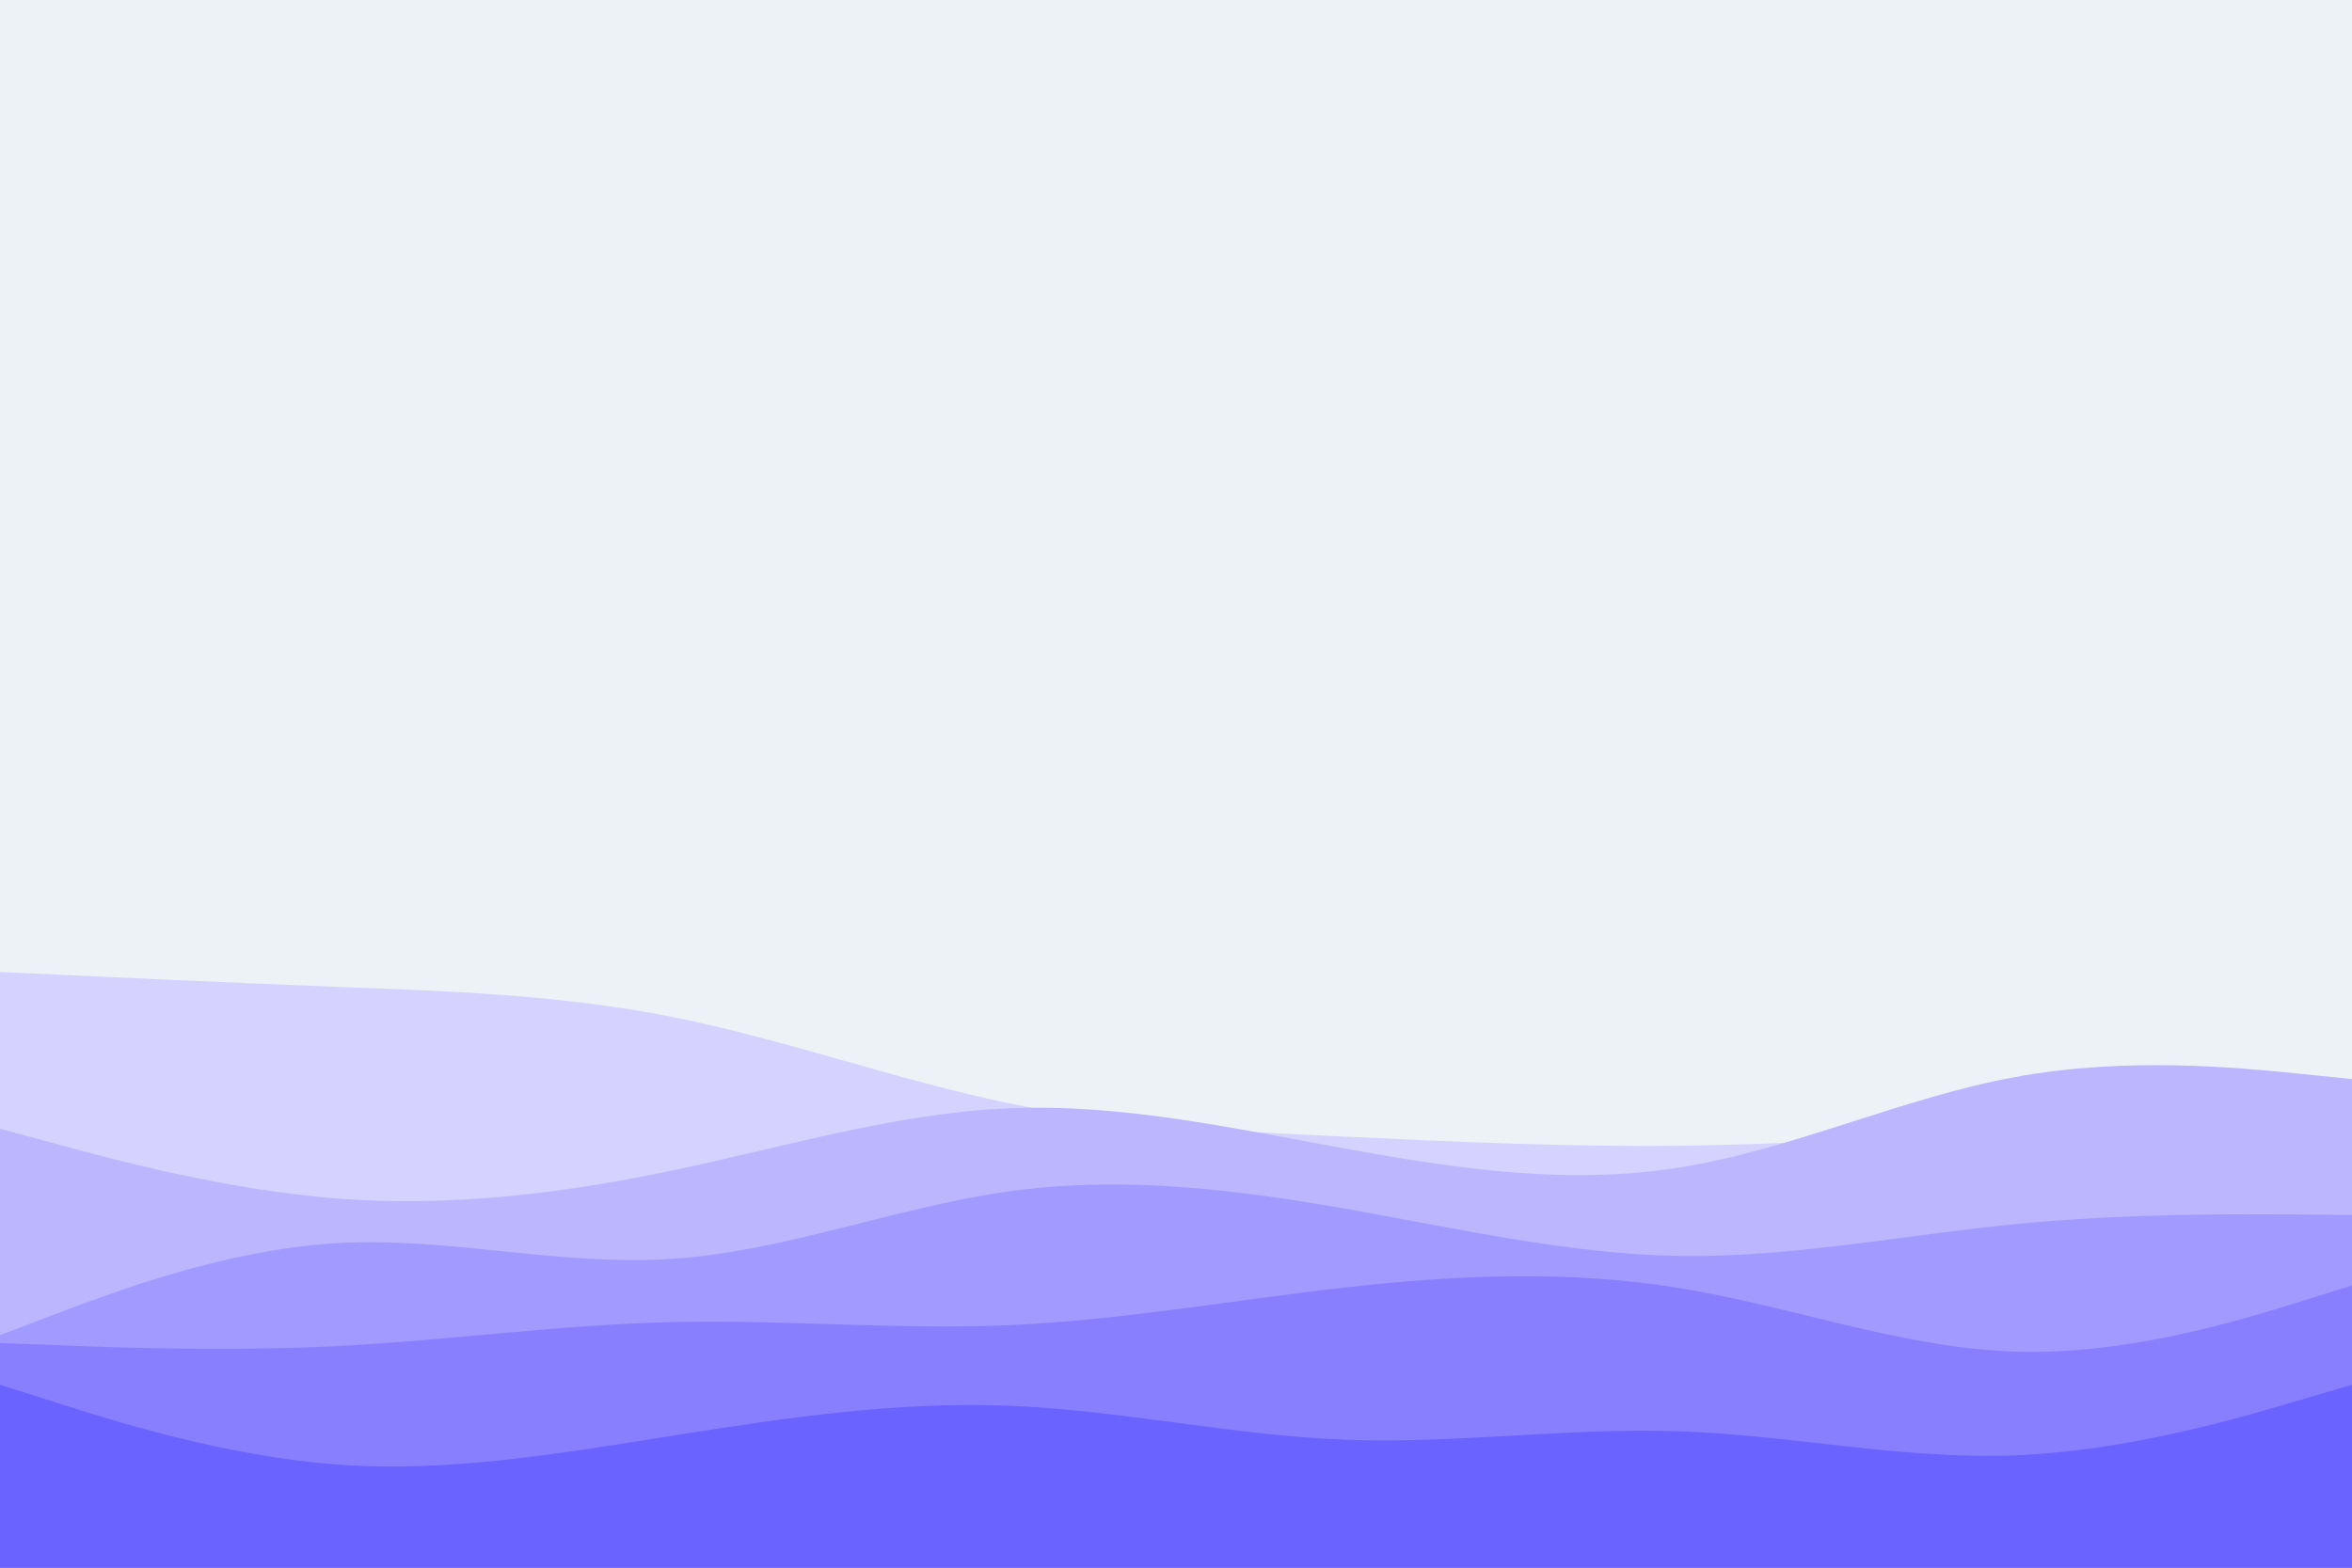 <svg id="visual" viewBox="0 0 900 600" width="900" height="600" xmlns="http://www.w3.org/2000/svg" xmlns:xlink="http://www.w3.org/1999/xlink" version="1.1"><rect x="0" y="0" width="900" height="600" fill="#EDF2F6"></rect><path d="M0 372L21.5 373C43 374 86 376 128.8 377.7C171.7 379.3 214.3 380.7 257.2 389.2C300 397.7 343 413.3 385.8 422.2C428.7 431 471.3 433 514.2 435C557 437 600 439 642.8 438.5C685.7 438 728.3 435 771.2 433C814 431 857 430 878.5 429.5L900 429L900 601L878.5 601C857 601 814 601 771.2 601C728.3 601 685.7 601 642.8 601C600 601 557 601 514.2 601C471.3 601 428.7 601 385.8 601C343 601 300 601 257.2 601C214.3 601 171.7 601 128.8 601C86 601 43 601 21.5 601L0 601Z" fill="#d5d2ff"></path><path d="M0 432L21.5 437.8C43 443.7 86 455.3 128.8 458.7C171.7 462 214.3 457 257.2 448C300 439 343 426 385.8 424.2C428.7 422.3 471.3 431.7 514.2 439.5C557 447.3 600 453.7 642.8 446.8C685.7 440 728.3 420 771.2 412.2C814 404.3 857 408.7 878.5 410.8L900 413L900 601L878.5 601C857 601 814 601 771.2 601C728.3 601 685.7 601 642.8 601C600 601 557 601 514.2 601C471.3 601 428.7 601 385.8 601C343 601 300 601 257.2 601C214.3 601 171.7 601 128.8 601C86 601 43 601 21.5 601L0 601Z" fill="#bcb6ff"></path><path d="M0 511L21.5 502.8C43 494.7 86 478.3 128.8 475.8C171.7 473.3 214.3 484.7 257.2 481.8C300 479 343 462 385.8 456C428.7 450 471.3 455 514.2 462.5C557 470 600 480 642.8 480.7C685.7 481.3 728.3 472.7 771.2 468.5C814 464.3 857 464.7 878.5 464.8L900 465L900 601L878.5 601C857 601 814 601 771.2 601C728.3 601 685.7 601 642.8 601C600 601 557 601 514.2 601C471.3 601 428.7 601 385.8 601C343 601 300 601 257.2 601C214.3 601 171.7 601 128.8 601C86 601 43 601 21.5 601L0 601Z" fill="#a29bff"></path><path d="M0 514L21.5 514.8C43 515.7 86 517.3 128.8 515.2C171.7 513 214.3 507 257.2 506C300 505 343 509 385.8 507.2C428.7 505.3 471.3 497.7 514.2 492.8C557 488 600 486 642.8 493C685.7 500 728.3 516 771.2 517.3C814 518.7 857 505.3 878.5 498.7L900 492L900 601L878.5 601C857 601 814 601 771.2 601C728.3 601 685.7 601 642.8 601C600 601 557 601 514.2 601C471.3 601 428.7 601 385.8 601C343 601 300 601 257.2 601C214.3 601 171.7 601 128.8 601C86 601 43 601 21.5 601L0 601Z" fill="#887fff"></path><path d="M0 530L21.5 536.8C43 543.7 86 557.3 128.8 560.5C171.7 563.7 214.3 556.3 257.2 549.5C300 542.7 343 536.3 385.8 538C428.7 539.7 471.3 549.3 514.2 551C557 552.7 600 546.3 642.8 547.8C685.7 549.3 728.3 558.7 771.2 557C814 555.3 857 542.7 878.5 536.3L900 530L900 601L878.5 601C857 601 814 601 771.2 601C728.3 601 685.7 601 642.8 601C600 601 557 601 514.2 601C471.3 601 428.7 601 385.8 601C343 601 300 601 257.2 601C214.3 601 171.7 601 128.8 601C86 601 43 601 21.5 601L0 601Z" fill="#6b63ff"></path></svg>